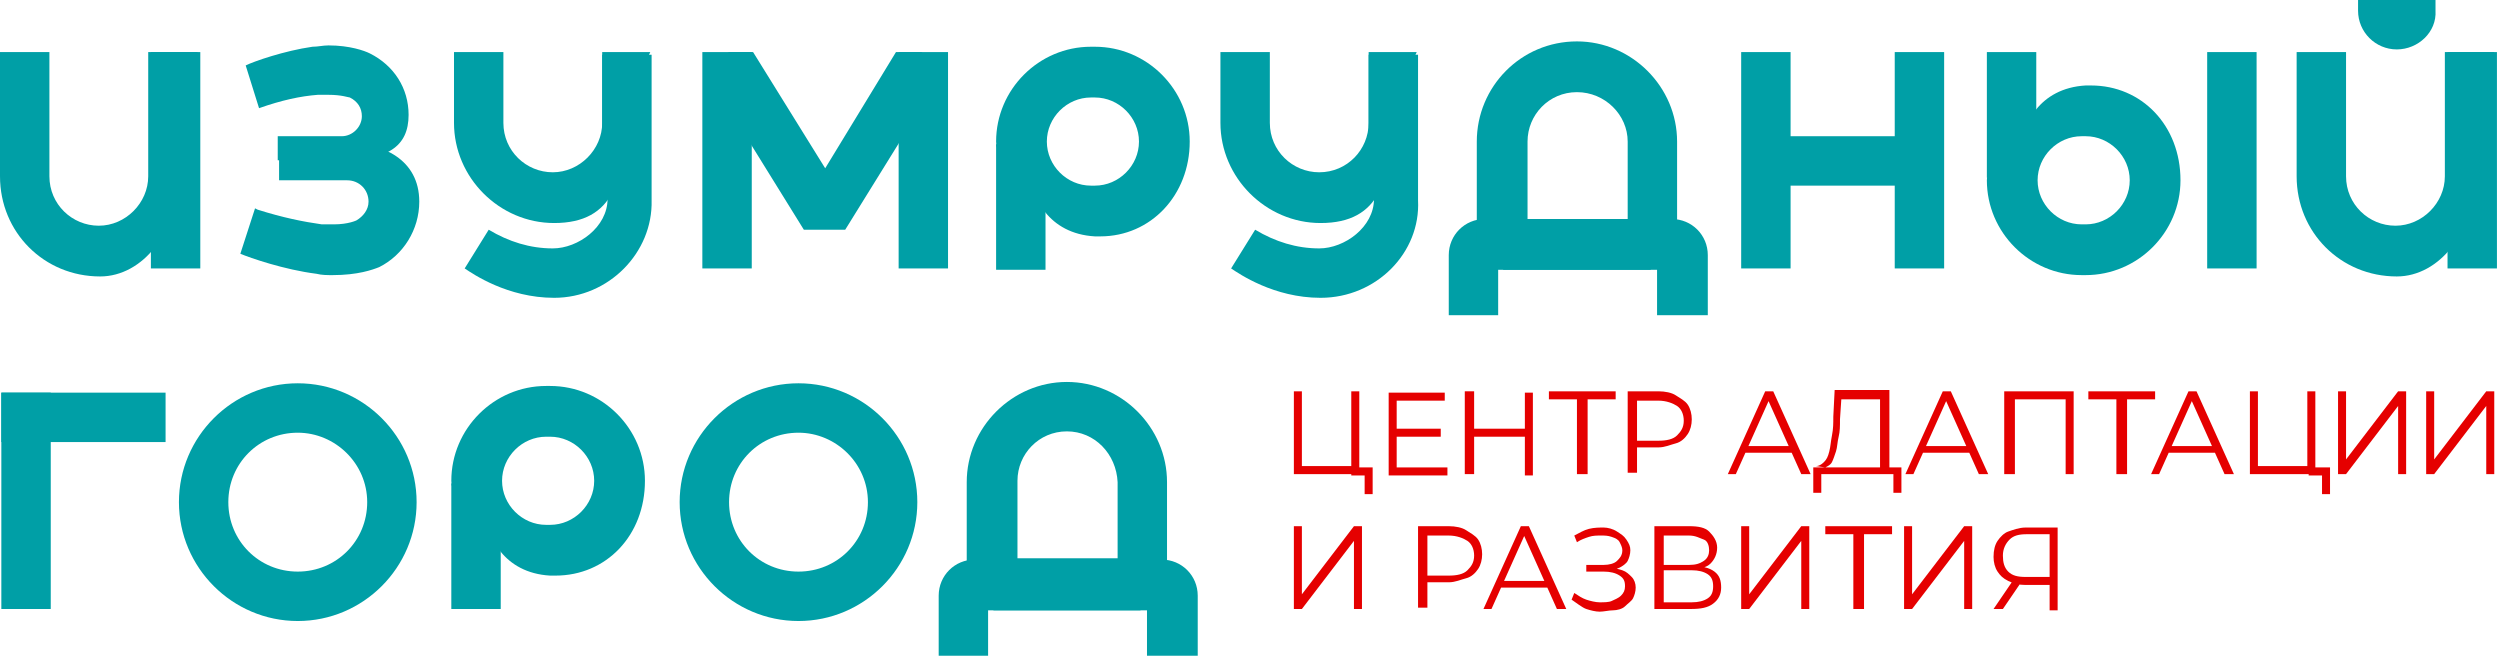 <svg width="244" height="64" viewBox="0 0 244 64" fill="none" xmlns="http://www.w3.org/2000/svg">
<path d="M9.775 26.982C4.301 26.982 0 22.68 0 17.206V5.083H4.822V17.206C4.822 19.943 7.038 22.029 9.644 22.029C12.251 22.029 14.466 19.813 14.466 17.206V5.083H19.288L17.203 17.206C17.463 22.55 13.945 26.982 9.775 26.982Z" fill="#009FA6"/>
<path d="M54.084 21.768C48.74 21.768 44.31 17.336 44.31 11.992V5.083H49.131V11.992C49.131 14.729 51.347 16.815 53.953 16.815C56.56 16.815 58.775 14.599 58.775 11.992V5.083H63.467L60.991 10.558C61.121 17.466 59.948 21.768 54.084 21.768Z" fill="#009FA6"/>
<path d="M92.528 5.083H87.707V26.2H92.528V5.083Z" fill="#009FA6"/>
<path d="M73.371 5.083H68.549V26.2H73.371V5.083Z" fill="#009FA6"/>
<path d="M19.549 5.083H14.727V26.2H19.549V5.083Z" fill="#009FA6"/>
<path d="M233.927 26.982C228.453 26.982 224.152 22.68 224.152 17.206V5.083H228.974V17.206C228.974 19.943 231.19 22.029 233.796 22.029C236.403 22.029 238.618 19.813 238.618 17.206V5.083H243.44L241.355 17.206C241.615 22.55 238.097 26.982 233.927 26.982Z" fill="#009FA6"/>
<path d="M243.701 5.083H238.879V26.2H243.701V5.083Z" fill="#009FA6"/>
<path d="M233.927 4.823C231.842 4.823 230.147 3.128 230.147 1.043V0H237.706V1.043C237.836 3.128 236.012 4.823 233.927 4.823Z" fill="#009FA6"/>
<path d="M54.084 29.067C49.522 29.067 46.134 26.721 45.352 26.2L47.698 22.42C49.653 23.593 51.738 24.244 53.953 24.244C56.429 24.244 59.297 22.159 59.297 19.422L58.775 17.727V5.344H63.597V19.552C63.727 24.636 59.427 29.067 54.084 29.067Z" fill="#009FA6"/>
<path d="M128.888 21.768C123.545 21.768 119.114 17.336 119.114 11.992V5.083H123.936V11.992C123.936 14.729 126.151 16.815 128.758 16.815C131.494 16.815 133.58 14.599 133.58 11.992V5.083H138.271L135.795 10.558C135.925 17.466 134.752 21.768 128.888 21.768Z" fill="#009FA6"/>
<path d="M128.888 29.067C124.327 29.067 120.938 26.721 120.156 26.2L122.502 22.42C124.457 23.593 126.542 24.244 128.758 24.244C131.234 24.244 134.101 22.159 134.101 19.422L133.58 17.727V5.344H138.401V19.552C138.662 24.636 134.361 29.067 128.888 29.067Z" fill="#009FA6"/>
<path d="M78.454 22.419L68.68 6.648L71.156 5.083H73.501L80.539 16.424L87.446 5.083H89.922L92.268 6.648L82.494 22.419H78.454Z" fill="#009FA6"/>
<path d="M27.107 15.772V13.295H33.362C34.405 13.295 35.317 12.383 35.317 11.34C35.317 10.558 34.926 9.906 34.144 9.515C34.014 9.515 33.362 9.254 32.059 9.254C31.799 9.254 31.408 9.254 31.017 9.254C29.323 9.385 27.498 9.776 25.283 10.558L23.979 6.387C24.761 5.996 27.759 4.953 30.495 4.562C31.017 4.562 31.538 4.432 32.059 4.432C34.144 4.432 35.578 4.953 36.099 5.214C38.445 6.387 39.879 8.603 39.879 11.21C39.879 14.338 37.793 15.641 33.232 15.641H27.107V15.772Z" fill="#009FA6"/>
<path d="M32.45 26.852C31.929 26.852 31.408 26.852 30.887 26.721C27.759 26.33 24.37 25.157 23.458 24.766L24.892 20.334L25.152 20.465C27.628 21.247 29.583 21.638 31.408 21.898C31.799 21.898 32.19 21.898 32.581 21.898C34.014 21.898 34.796 21.507 34.796 21.507C35.448 21.116 35.969 20.465 35.969 19.683C35.969 18.509 35.057 17.597 33.884 17.597H27.238V13.947H33.884C37.272 13.947 40.921 15.511 40.921 19.683C40.921 22.42 39.357 24.896 37.012 26.07C36.36 26.33 34.926 26.852 32.45 26.852Z" fill="#009FA6"/>
<path d="M189.748 5.083H184.926V26.2H189.748V5.083Z" fill="#009FA6"/>
<path d="M220.243 5.083H215.421V26.2H220.243V5.083Z" fill="#009FA6"/>
<path d="M174.761 5.083H169.939V26.2H174.761V5.083Z" fill="#009FA6"/>
<path d="M187.011 13.295H171.242V18.118H187.011V13.295Z" fill="#009FA6"/>
<path d="M161.729 30.762V26.33H146.221V30.762H141.399V24.896C141.399 22.941 142.963 21.377 144.917 21.377H163.162C165.117 21.377 166.681 22.941 166.681 24.896V30.762H161.729Z" fill="#009FA6"/>
<path d="M146.742 26.33L144.135 23.723V13.816C144.135 8.472 148.436 4.041 153.909 4.041C159.253 4.041 163.684 8.472 163.684 13.816V23.723L161.077 26.33H146.742ZM153.909 8.994C151.173 8.994 149.088 11.21 149.088 13.816V21.377H158.862V13.816C158.862 11.21 156.646 8.994 153.909 8.994Z" fill="#009FA6"/>
<path d="M203.171 26.851C198.088 26.851 193.918 22.68 193.918 17.597C193.918 16.554 194.439 16.424 195.352 16.424C196.133 16.424 197.306 16.293 197.306 14.599C197.306 12.253 199 8.603 203.562 8.342C203.692 8.342 203.953 8.342 204.083 8.342C209.035 8.342 212.815 12.253 212.815 17.597C212.815 22.68 208.644 26.851 203.562 26.851H203.171ZM203.171 13.295C200.825 13.295 198.87 15.251 198.87 17.597C198.87 19.943 200.825 21.898 203.171 21.898H203.562C205.908 21.898 207.862 19.943 207.862 17.597C207.862 15.251 205.908 13.295 203.562 13.295H203.171Z" fill="#009FA6"/>
<path d="M198.74 5.083H193.918V17.336H198.74V5.083Z" fill="#009FA6"/>
<path d="M107.385 23.071C107.255 23.071 106.994 23.071 106.864 23.071C102.302 22.811 100.608 19.161 100.608 16.815C100.608 15.12 99.435 15.12 98.653 14.99C97.741 14.99 97.22 14.859 97.22 13.817C97.22 8.733 101.39 4.562 106.473 4.562H106.864C111.946 4.562 116.116 8.733 116.116 13.817C116.116 19.03 112.337 23.071 107.385 23.071ZM106.473 9.515C104.127 9.515 102.172 11.47 102.172 13.817C102.172 16.163 104.127 18.118 106.473 18.118H106.864C109.209 18.118 111.164 16.163 111.164 13.817C111.164 11.47 109.209 9.515 106.864 9.515H106.473Z" fill="#009FA6"/>
<path d="M102.042 14.078H97.22V26.33H102.042V14.078Z" fill="#009FA6"/>
<path d="M4.953 38.322H0.131V59.438H4.953V38.322Z" fill="#009FA6"/>
<path d="M16.16 38.322H0.131V43.145H16.16V38.322Z" fill="#009FA6"/>
<path d="M111.946 64V59.568H96.438V64H91.616V58.135C91.616 56.179 93.18 54.615 95.135 54.615H113.38C115.334 54.615 116.898 56.179 116.898 58.135V64H111.946Z" fill="#009FA6"/>
<path d="M96.959 59.438L94.353 56.831V47.055C94.353 41.711 98.784 37.279 104.127 37.279C109.47 37.279 113.901 41.711 113.901 47.055V56.961L111.295 59.568H96.959V59.438ZM104.127 42.102C101.39 42.102 99.305 44.318 99.305 46.924V54.484H109.079V47.055C108.949 44.318 106.864 42.102 104.127 42.102Z" fill="#009FA6"/>
<path d="M54.214 56.179C54.084 56.179 53.823 56.179 53.693 56.179C49.132 55.918 47.437 52.269 47.437 49.922C47.437 48.228 46.264 48.228 45.483 48.098C44.57 48.098 44.049 47.967 44.049 46.925C44.049 41.841 48.219 37.67 53.302 37.67H53.693C58.775 37.67 62.946 41.841 62.946 46.925C62.946 52.269 59.166 56.179 54.214 56.179ZM53.302 42.623C50.956 42.623 49.001 44.578 49.001 46.925C49.001 49.271 50.956 51.226 53.302 51.226H53.693C56.038 51.226 57.993 49.271 57.993 46.925C57.993 44.578 56.038 42.623 53.693 42.623H53.302Z" fill="#009FA6"/>
<path d="M48.871 47.185H44.049V59.438H48.871V47.185Z" fill="#009FA6"/>
<path d="M29.062 60.611C22.677 60.611 17.464 55.397 17.464 49.01C17.464 42.623 22.677 37.409 29.062 37.409C35.448 37.409 40.661 42.623 40.661 49.01C40.661 55.397 35.448 60.611 29.062 60.611ZM29.062 42.232C25.283 42.232 22.285 45.23 22.285 49.01C22.285 52.79 25.283 55.788 29.062 55.788C32.842 55.788 35.839 52.79 35.839 49.01C35.839 45.23 32.711 42.232 29.062 42.232Z" fill="#009FA6"/>
<path d="M77.932 60.611C71.547 60.611 66.334 55.397 66.334 49.01C66.334 42.623 71.547 37.409 77.932 37.409C84.318 37.409 89.531 42.623 89.531 49.01C89.531 55.397 84.318 60.611 77.932 60.611ZM77.932 42.232C74.153 42.232 71.156 45.23 71.156 49.01C71.156 52.79 74.153 55.788 77.932 55.788C81.712 55.788 84.709 52.79 84.709 49.01C84.709 45.23 81.581 42.232 77.932 42.232Z" fill="#009FA6"/>
<path d="M126.282 46.273V38.191H127.064V45.491H131.885V38.191H132.667V46.273H126.282ZM133.189 48.228V46.142L133.449 46.403H131.885V45.621H133.971V48.228H133.189Z" fill="#E50000"/>
<path d="M136.447 45.621H141.269V46.403H135.534V38.322H141.008V39.104H136.316V45.621H136.447ZM136.316 41.841H140.617V42.623H136.316V41.841Z" fill="#E50000"/>
<path d="M143.875 46.273H142.963V38.191H143.875V46.273ZM148.958 42.623H143.745V41.841H148.958V42.623ZM148.827 38.322H149.609V46.403H148.827V38.322Z" fill="#E50000"/>
<path d="M153.91 46.273V38.713L154.17 38.974H151.173V38.191H157.689V38.974H154.692L154.952 38.713V46.273H153.91Z" fill="#E50000"/>
<path d="M158.862 46.273V38.191H161.859C162.511 38.191 163.162 38.322 163.553 38.582C163.944 38.843 164.466 39.104 164.726 39.495C164.987 39.886 165.117 40.407 165.117 40.929C165.117 41.45 164.987 41.971 164.726 42.362C164.466 42.754 164.075 43.145 163.553 43.275C163.032 43.405 162.511 43.666 161.859 43.666H159.383L159.774 43.275V46.142H158.862V46.273ZM159.774 43.405L159.383 43.014H161.859C162.641 43.014 163.293 42.884 163.684 42.493C164.075 42.102 164.335 41.711 164.335 41.059C164.335 40.407 164.075 39.886 163.684 39.625C163.293 39.364 162.641 39.104 161.859 39.104H159.383L159.774 38.713V43.405Z" fill="#E50000"/>
<path d="M168.636 46.273L172.285 38.191H173.067L176.716 46.273H175.803L172.415 38.713H172.806L169.418 46.273H168.636ZM170.069 44.187L170.33 43.536H175.021L175.282 44.187H170.069Z" fill="#E50000"/>
<path d="M176.976 48.098V45.621H185.578V48.098H184.796V46.273H177.758V48.098H176.976ZM183.492 45.882V38.974H179.713L179.583 40.929C179.583 41.58 179.583 42.102 179.453 42.623C179.322 43.145 179.322 43.666 179.192 44.057C179.062 44.448 178.931 44.839 178.801 45.1C178.671 45.36 178.41 45.491 178.149 45.621L177.237 45.491C177.498 45.491 177.758 45.36 178.019 45.1C178.28 44.839 178.41 44.578 178.54 44.057C178.671 43.536 178.671 43.145 178.801 42.493C178.931 41.841 178.931 41.32 178.931 40.668L179.062 38.061H184.405V45.621H183.492V45.882Z" fill="#E50000"/>
<path d="M185.969 46.273L189.617 38.191H190.399L194.048 46.273H193.136L189.748 38.713H190.139L186.75 46.273H185.969ZM187.402 44.187L187.663 43.536H192.354L192.615 44.187H187.402Z" fill="#E50000"/>
<path d="M195.612 46.273V38.191H202.389V46.273H201.607V38.713L201.868 38.974H196.394L196.655 38.713V46.273H195.612Z" fill="#E50000"/>
<path d="M206.559 46.273V38.713L206.82 38.974H203.823V38.191H210.339V38.974H207.341L207.602 38.713V46.273H206.559Z" fill="#E50000"/>
<path d="M209.948 46.273L213.597 38.191H214.379L218.028 46.273H217.115L213.727 38.713H214.118L210.73 46.273H209.948ZM211.381 44.187L211.642 43.536H216.333L216.594 44.187H211.381Z" fill="#E50000"/>
<path d="M219.591 46.273V38.191H220.373V45.491H225.195V38.191H225.977V46.273H219.591ZM226.629 48.228V46.142L226.889 46.403H225.325V45.621H227.411V48.228H226.629Z" fill="#E50000"/>
<path d="M228.193 46.273V38.191H228.975V44.839L234.057 38.191H234.839V46.273H234.057V39.625L228.975 46.273H228.193Z" fill="#E50000"/>
<path d="M236.794 46.273V38.191H237.576V44.839L242.658 38.191H243.44V46.273H242.658V39.625L237.576 46.273H236.794Z" fill="#E50000"/>
<path d="M126.282 59.438V51.356H127.064V58.004L132.146 51.356H132.928V59.438H132.146V52.79L127.064 59.438H126.282Z" fill="#E50000"/>
<path d="M138.401 59.438V51.356H141.399C142.05 51.356 142.702 51.487 143.093 51.748C143.484 52.008 144.005 52.269 144.266 52.66C144.527 53.051 144.657 53.572 144.657 54.094C144.657 54.615 144.527 55.136 144.266 55.528C144.005 55.919 143.614 56.31 143.093 56.44C142.572 56.57 142.05 56.831 141.399 56.831H138.923L139.314 56.44V59.308H138.401V59.438ZM139.314 56.57L138.923 56.179H141.399C142.181 56.179 142.832 56.049 143.223 55.658C143.614 55.267 143.875 54.876 143.875 54.224C143.875 53.572 143.614 53.051 143.223 52.79C142.832 52.529 142.181 52.269 141.399 52.269H138.923L139.314 51.878V56.57Z" fill="#E50000"/>
<path d="M144.787 59.438L148.436 51.356H149.218L152.867 59.438H151.955L148.567 51.878H148.957L145.569 59.438H144.787ZM146.221 57.352L146.481 56.701H151.173L151.434 57.352H146.221Z" fill="#E50000"/>
<path d="M153.388 58.526L153.649 57.874C154.04 58.135 154.431 58.395 154.822 58.526C155.213 58.656 155.734 58.786 156.125 58.786C156.516 58.786 157.037 58.786 157.298 58.656C157.559 58.526 157.95 58.395 158.21 58.135C158.471 57.874 158.601 57.613 158.601 57.222C158.601 56.701 158.471 56.44 158.08 56.179C157.689 55.919 157.168 55.788 156.516 55.788H154.822V55.136H156.516C157.037 55.136 157.559 55.006 157.819 54.745C158.08 54.485 158.34 54.224 158.34 53.703C158.34 53.442 158.21 53.181 158.08 52.921C157.95 52.66 157.689 52.53 157.298 52.399C156.907 52.269 156.646 52.269 156.255 52.269C155.864 52.269 155.473 52.269 155.082 52.399C154.691 52.53 154.301 52.66 153.91 52.921L153.649 52.269C154.17 52.008 154.561 51.748 155.082 51.617C155.604 51.487 156.125 51.487 156.516 51.487C156.907 51.487 157.428 51.617 157.819 51.878C158.21 52.139 158.471 52.269 158.731 52.66C158.992 53.051 159.122 53.312 159.122 53.703C159.122 54.094 158.992 54.485 158.862 54.745C158.731 55.006 158.34 55.267 158.08 55.397C157.819 55.528 157.298 55.658 156.907 55.658V55.397C157.428 55.397 157.95 55.528 158.34 55.658C158.731 55.788 158.992 56.049 159.253 56.31C159.513 56.57 159.644 56.961 159.644 57.352C159.644 57.743 159.513 58.135 159.383 58.395C159.253 58.656 158.862 58.917 158.601 59.177C158.341 59.438 157.819 59.568 157.428 59.568C157.037 59.568 156.516 59.699 156.125 59.699C155.734 59.699 155.213 59.568 154.822 59.438C154.431 59.308 153.779 58.786 153.388 58.526Z" fill="#E50000"/>
<path d="M161.468 59.438V51.356H164.857C165.769 51.356 166.42 51.487 166.811 51.878C167.202 52.269 167.593 52.79 167.593 53.442C167.593 54.094 167.333 54.615 166.942 55.006C166.551 55.397 165.899 55.528 165.117 55.528L165.248 55.267C166.16 55.267 166.811 55.397 167.333 55.788C167.854 56.179 167.984 56.701 167.984 57.352C167.984 58.004 167.724 58.526 167.202 58.916C166.681 59.308 166.029 59.438 164.987 59.438H161.468ZM162.381 55.136H164.857C165.508 55.136 165.899 55.006 166.29 54.745C166.681 54.485 166.811 54.094 166.811 53.703C166.811 53.312 166.681 52.79 166.29 52.66C165.899 52.53 165.508 52.269 164.857 52.269H162.381V55.136ZM162.381 58.786H165.117C165.769 58.786 166.29 58.656 166.681 58.395C167.072 58.134 167.202 57.743 167.202 57.222C167.202 56.701 167.072 56.31 166.681 56.049C166.29 55.788 165.769 55.658 165.117 55.658H162.381V58.786Z" fill="#E50000"/>
<path d="M169.939 59.438V51.356H170.721V58.004L175.803 51.356H176.585V59.438H175.803V52.79L170.721 59.438H169.939Z" fill="#E50000"/>
<path d="M180.886 59.438V51.878L181.147 52.139H178.149V51.356H184.665V52.139H181.668L181.929 51.878V59.438H180.886Z" fill="#E50000"/>
<path d="M185.838 59.438V51.356H186.62V58.004L191.703 51.356H192.485V59.438H191.703V52.79L186.62 59.438H185.838Z" fill="#E50000"/>
<path d="M200.043 59.438V56.831L200.304 57.092H197.698C197.046 57.092 196.525 56.961 196.003 56.701C195.482 56.44 195.222 56.179 194.961 55.788C194.7 55.397 194.57 54.876 194.57 54.354C194.57 53.703 194.7 53.181 194.961 52.79C195.222 52.399 195.613 52.008 196.003 51.878C196.394 51.748 197.046 51.487 197.698 51.487H200.825V59.568H200.043V59.438ZM194.57 59.438L196.525 56.57H197.437L195.482 59.438H194.57ZM200.043 56.57V51.878L200.304 52.139H197.828C197.046 52.139 196.525 52.269 196.134 52.66C195.743 53.051 195.482 53.572 195.482 54.224C195.482 54.876 195.613 55.397 196.003 55.788C196.394 56.179 196.916 56.31 197.698 56.31H200.304L200.043 56.57Z" fill="#E50000"/>
</svg>
